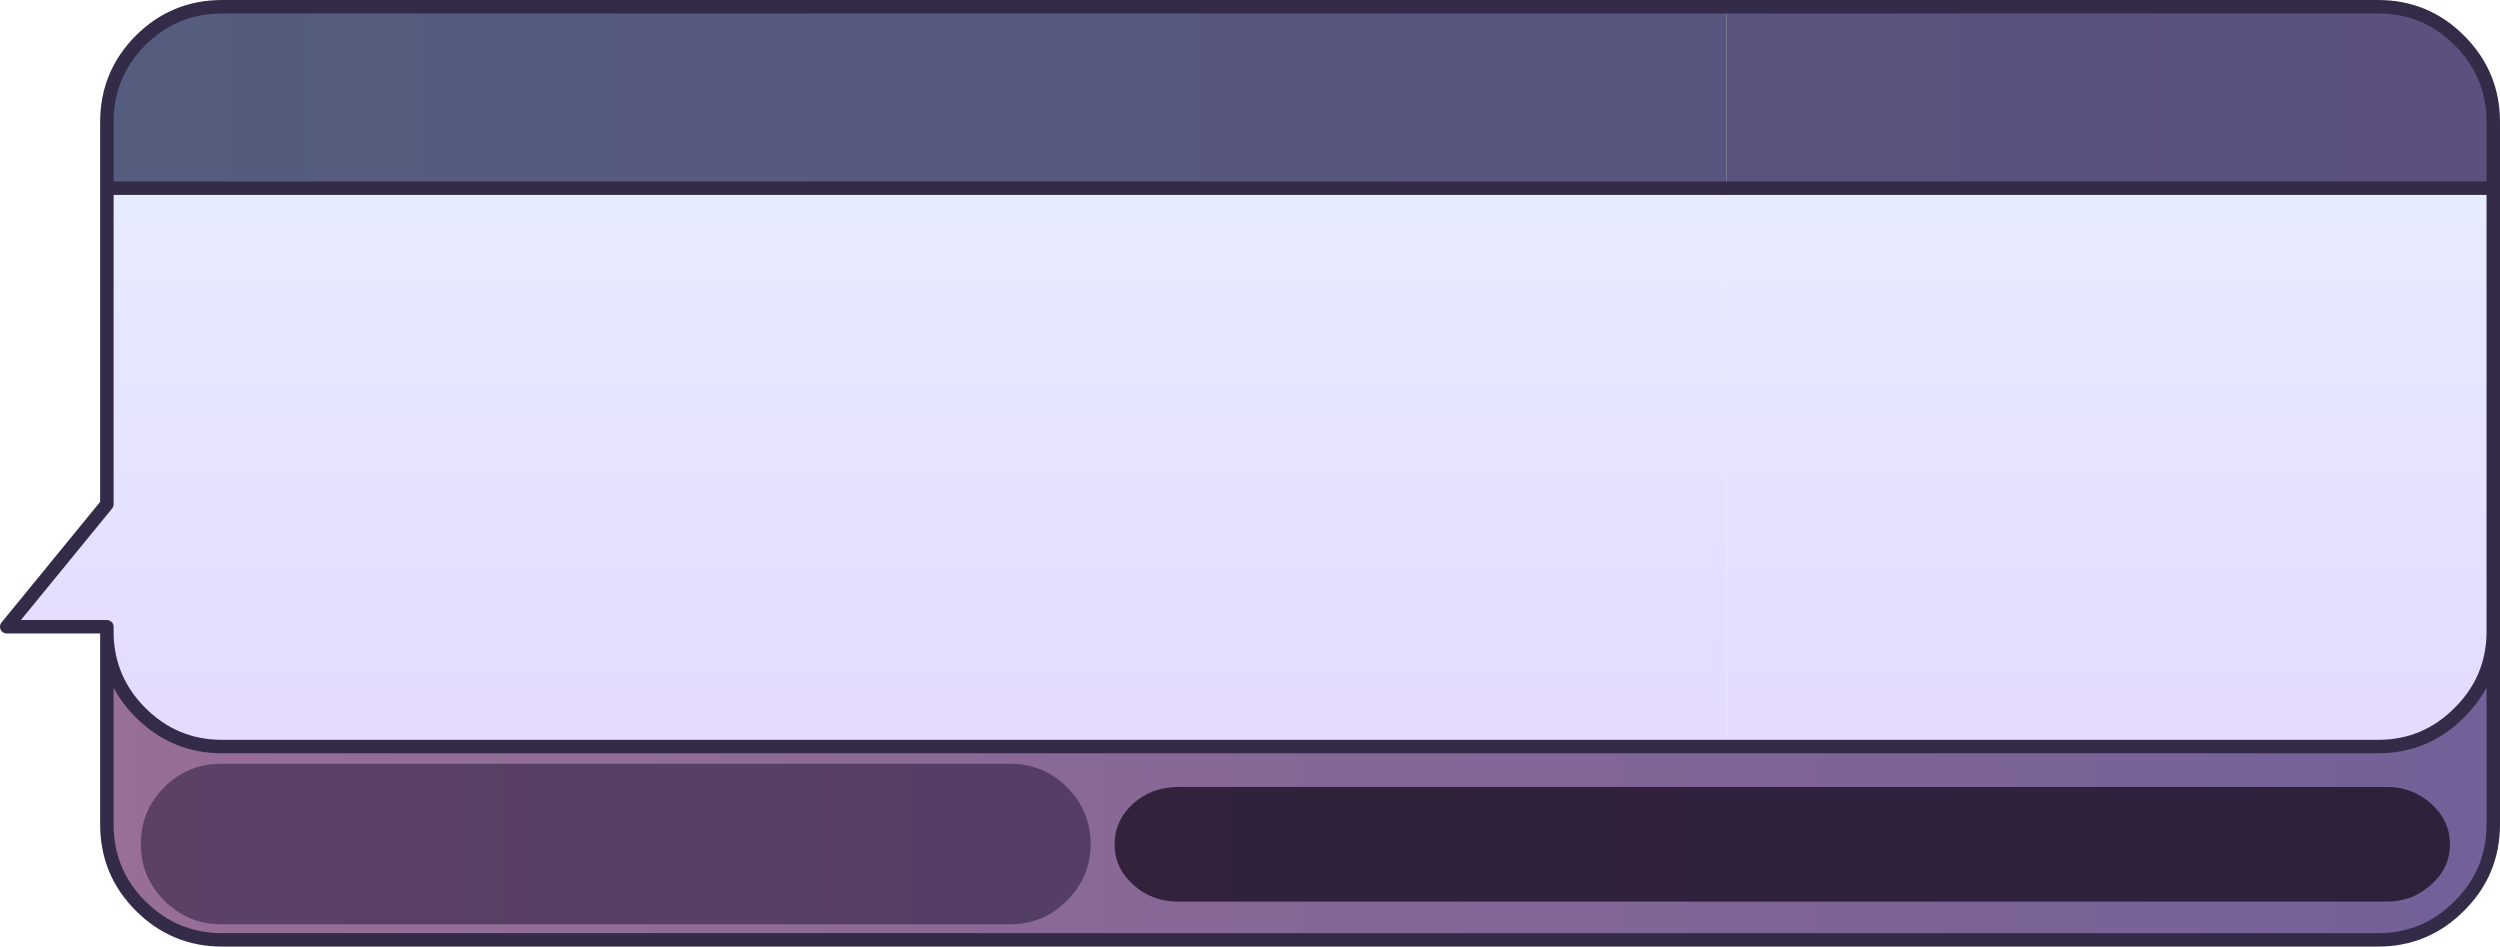 <?xml version="1.0" encoding="UTF-8" standalone="no"?>
<svg xmlns:xlink="http://www.w3.org/1999/xlink" height="175.8px" width="464.3px" xmlns="http://www.w3.org/2000/svg">
  <g transform="matrix(1.0, 0.0, 0.0, 1.0, 261.05, 70.2)">
    <path d="M59.55 -68.95 L59.55 -35.25 -241.2 -35.25 -241.2 -47.55 Q-241.2 -56.4 -234.95 -62.7 -228.65 -68.95 -219.8 -68.95 L59.55 -68.95" fill="url(#gradient0)" fill-rule="evenodd" stroke="none"/>
    <path d="M-241.2 -35.25 L59.55 -35.25 59.55 68.45 -219.8 68.45 Q-228.65 68.45 -234.95 62.15 -241.0 56.1 -241.2 47.6 L-241.2 46.2 -259.8 46.2 -241.2 23.45 -241.2 -35.25" fill="url(#gradient1)" fill-rule="evenodd" stroke="none"/>
    <path d="M59.55 -35.25 L59.55 -68.95 180.6 -68.95 Q189.45 -68.95 195.7 -62.7 202.0 -56.4 202.0 -47.55 L202.0 -35.25 59.55 -35.25" fill="url(#gradient2)" fill-rule="evenodd" stroke="none"/>
    <path d="M59.55 -35.25 L202.0 -35.25 202.0 47.6 Q201.8 56.1 195.7 62.15 189.45 68.45 180.6 68.45 L59.55 68.45 59.55 -35.25" fill="url(#gradient3)" fill-rule="evenodd" stroke="none"/>
    <path d="M202.0 47.6 L202.0 82.9 Q202.0 91.8 195.7 98.05 189.45 104.35 180.6 104.35 L-219.8 104.35 Q-228.65 104.35 -234.95 98.05 -241.2 91.8 -241.2 82.9 L-241.2 47.6 Q-241.0 56.1 -234.95 62.15 -228.65 68.45 -219.8 68.45 L59.55 68.45 180.6 68.45 Q189.45 68.45 195.7 62.15 201.8 56.1 202.0 47.6" fill="url(#gradient4)" fill-rule="evenodd" stroke="none"/>
    <path d="M59.55 -68.95 L-219.8 -68.95 Q-228.65 -68.95 -234.95 -62.7 -241.2 -56.4 -241.2 -47.55 L-241.2 -35.25 59.55 -35.25 202.0 -35.25 202.0 -47.55 Q202.0 -56.4 195.7 -62.7 189.45 -68.95 180.6 -68.95 L59.55 -68.95 M202.0 47.6 L202.0 82.9 Q202.0 91.8 195.7 98.05 189.45 104.35 180.6 104.35 L-219.8 104.35 Q-228.65 104.35 -234.95 98.05 -241.2 91.8 -241.2 82.9 L-241.2 47.6 -241.2 46.2 -259.8 46.2 -241.2 23.45 -241.2 -35.25 M202.0 47.6 Q201.8 56.1 195.7 62.15 189.45 68.45 180.6 68.45 L59.55 68.45 -219.8 68.45 Q-228.65 68.45 -234.95 62.15 -241.0 56.1 -241.2 47.6 M202.0 -35.25 L202.0 47.6" fill="none" stroke="#332b48" stroke-linecap="round" stroke-linejoin="round" stroke-width="2.5"/>
    <path d="M-220.0 71.65 L-73.4 71.65 Q-67.25 71.65 -62.9 76.0 -58.5 80.4 -58.5 86.55 -58.5 92.7 -62.9 97.05 -67.25 101.45 -73.4 101.45 L-220.0 101.45 Q-226.15 101.45 -230.55 97.05 -234.9 92.7 -234.9 86.55 -234.9 80.4 -230.55 76.0 -226.15 71.65 -220.0 71.65" fill="#1d1233" fill-opacity="0.486" fill-rule="evenodd" stroke="none"/>
    <path d="M-42.2 75.95 L182.2 75.95 Q187.0 75.95 190.45 79.05 193.95 82.2 193.95 86.6 193.95 91.0 190.45 94.1 187.0 97.25 182.2 97.25 L-42.2 97.25 Q-47.15 97.25 -50.6 94.1 -54.05 91.0 -54.05 86.6 -54.05 82.2 -50.6 79.05 -47.15 75.95 -42.2 75.95" fill="#23162c" fill-opacity="0.847" fill-rule="evenodd" stroke="none"/>
  </g>
  <defs>
    <linearGradient gradientTransform="matrix(0.286, 0.0, 0.0, 0.021, -2.8, -52.1)" gradientUnits="userSpaceOnUse" id="gradient0" spreadMethod="pad" x1="-819.2" x2="819.2">
      <stop offset="0.0" stop-color="#545d7e"/>
      <stop offset="1.0" stop-color="#5b507e"/>
    </linearGradient>
    <linearGradient gradientTransform="matrix(0.0, 0.058, -0.294, 0.0, -0.05, 15.4)" gradientUnits="userSpaceOnUse" id="gradient1" spreadMethod="pad" x1="-819.2" x2="819.2">
      <stop offset="0.0" stop-color="#e7ebff"/>
      <stop offset="1.0" stop-color="#e4dbff"/>
    </linearGradient>
    <linearGradient gradientTransform="matrix(0.286, 0.0, 0.0, 0.021, -41.85, -52.1)" gradientUnits="userSpaceOnUse" id="gradient2" spreadMethod="pad" x1="-819.2" x2="819.2">
      <stop offset="0.0" stop-color="#545d7e"/>
      <stop offset="1.0" stop-color="#5b507e"/>
    </linearGradient>
    <linearGradient gradientTransform="matrix(0.0, 0.058, -0.294, 0.0, -39.1, 15.4)" gradientUnits="userSpaceOnUse" id="gradient3" spreadMethod="pad" x1="-819.2" x2="819.2">
      <stop offset="0.0" stop-color="#e7ebff"/>
      <stop offset="1.0" stop-color="#e4dbff"/>
    </linearGradient>
    <linearGradient gradientTransform="matrix(-0.271, 0.0, 0.0, -0.035, -19.6, 76.0)" gradientUnits="userSpaceOnUse" id="gradient4" spreadMethod="pad" x1="-819.2" x2="819.2">
      <stop offset="0.0" stop-color="#736098"/>
      <stop offset="1.0" stop-color="#986f95"/>
    </linearGradient>
  </defs>
</svg>
